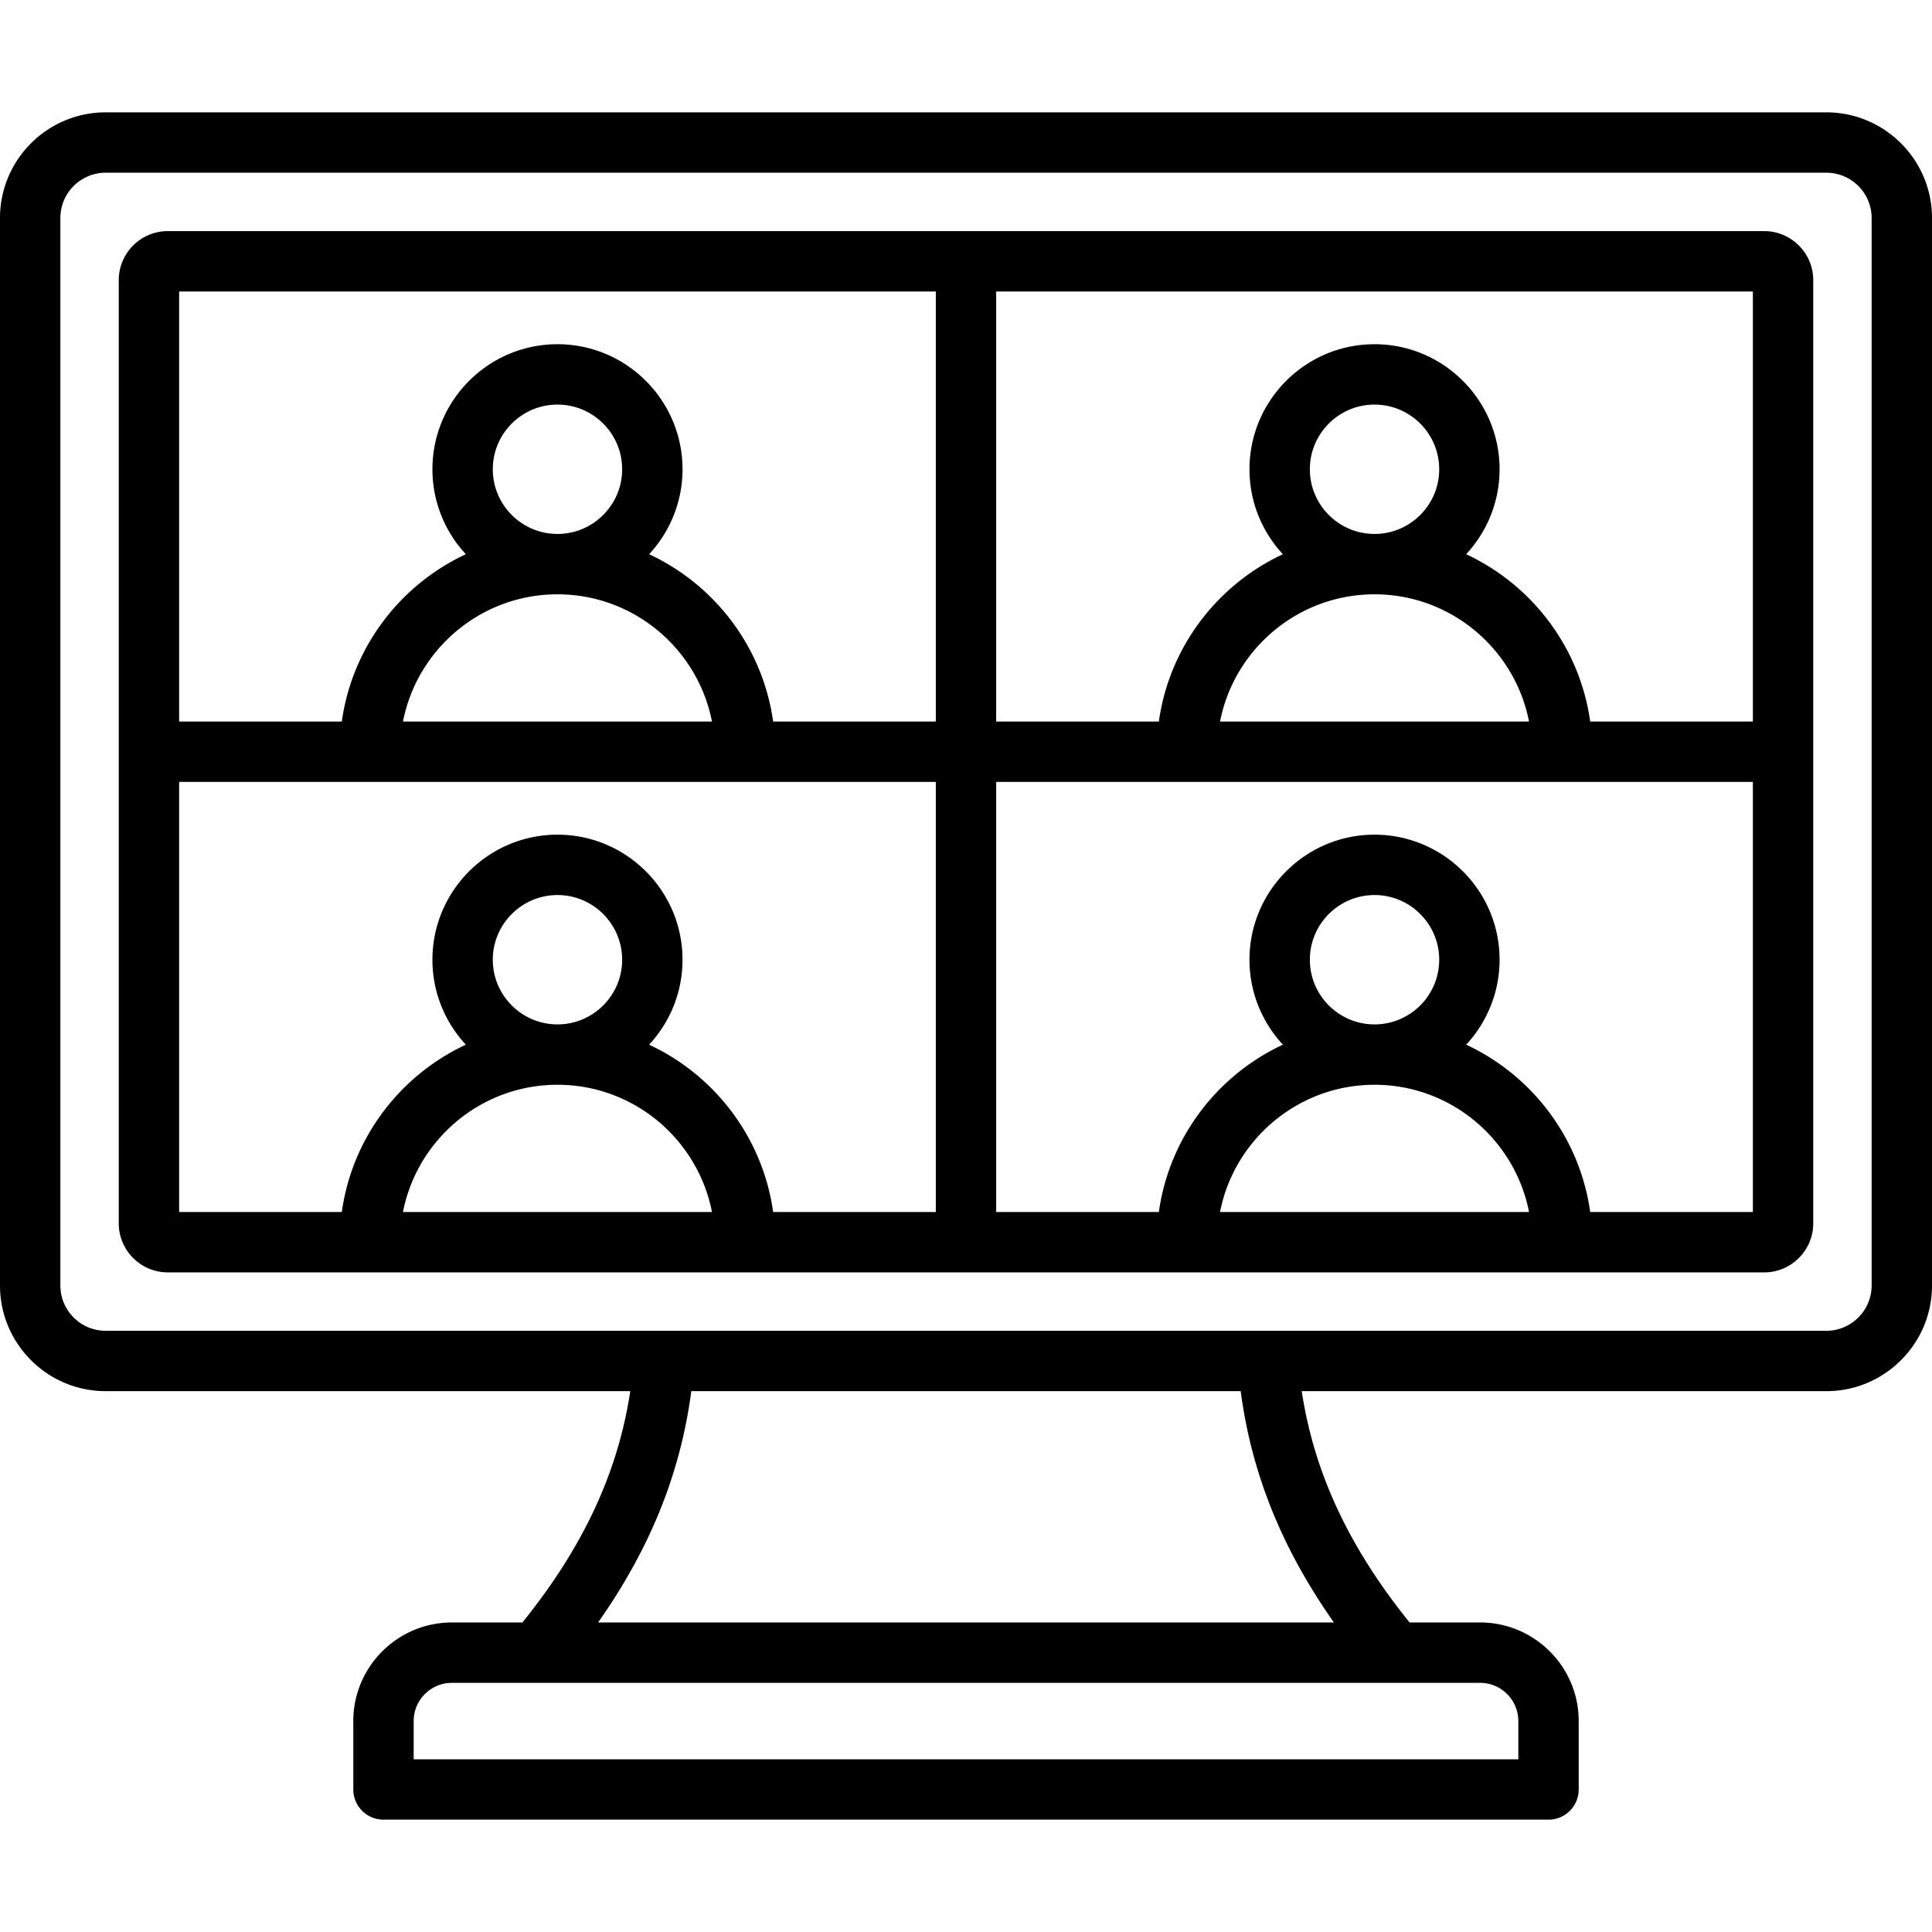 <svg xmlns="http://www.w3.org/2000/svg" viewBox="0 0 512 512" id="online-meeting"><path d="M484.001 29.772H27.999c-15.439 0-28 12.561-28 28v282.899c0 15.439 12.561 28 28 28h139.029c-3.265 21.605-12.495 41.352-28.581 61.301h-18.692c-14.407 0-26.127 11.721-26.127 26.127v18.128a8 8 0 0 0 8 8h308.745a8 8 0 0 0 8-8V456.1c0-14.407-11.721-26.127-26.127-26.127h-18.692c-16.085-19.95-25.315-39.696-28.581-61.301h139.029c15.439 0 28-12.561 28-28V57.771c-.001-15.438-12.562-27.999-28.001-27.999zM402.373 456.1v10.128H109.627V456.1c0-5.584 4.543-10.127 10.127-10.127h272.49c5.586-.001 10.129 4.542 10.129 10.127zm-48.877-26.128H158.504c13.836-19.672 21.836-39.572 24.698-61.301h145.596c2.861 21.73 10.861 41.629 24.698 61.301zm142.505-89.301c0 6.617-5.383 12-12 12H27.999c-6.617 0-12-5.383-12-12v-282.9c0-6.617 5.383-12 12-12h456.002c6.617 0 12 5.383 12 12v282.9zM467.528 61.245H44.473c-7.168 0-13 5.832-13 13v249.953c0 7.168 5.832 13 13 13h423.055c7.168 0 13-5.832 13-13V74.244c0-7.168-5.832-12.999-13-12.999zm-3 129.976h-43.11c-2.744-19.696-15.458-36.234-32.868-44.345 5.489-5.916 8.853-13.829 8.853-22.516 0-18.273-14.866-33.139-33.139-33.139-18.273 0-33.139 14.866-33.139 33.139 0 8.687 3.364 16.6 8.853 22.515-17.411 8.111-30.124 24.649-32.869 44.345H264V77.245h200.528v113.976zM364.265 141.5c-9.451 0-17.139-7.688-17.139-17.139s7.688-17.139 17.139-17.139c9.45 0 17.139 7.688 17.139 17.139s-7.689 17.139-17.139 17.139zm-.001 16c20.269 0 37.201 14.531 40.944 33.721h-81.887c3.742-19.19 20.674-33.721 40.943-33.721zM248 77.245v113.976h-43.109c-2.744-19.695-15.457-36.234-32.868-44.345 5.489-5.916 8.853-13.829 8.853-22.516 0-18.273-14.866-33.139-33.139-33.139s-33.139 14.866-33.139 33.139c0 8.687 3.364 16.6 8.853 22.515-17.411 8.111-30.124 24.649-32.869 44.345H47.473V77.245H248zM147.737 141.5c-9.451 0-17.139-7.688-17.139-17.139s7.688-17.139 17.139-17.139 17.139 7.688 17.139 17.139-7.688 17.139-17.139 17.139zm0 16c20.269 0 37.201 14.531 40.944 33.721h-81.887c3.742-19.19 20.674-33.721 40.943-33.721zM47.473 207.221H248v113.976h-43.109c-2.744-19.696-15.457-36.234-32.868-44.345 5.489-5.916 8.853-13.829 8.853-22.516 0-18.273-14.866-33.139-33.139-33.139s-33.139 14.866-33.139 33.139c0 8.687 3.364 16.6 8.853 22.515-17.411 8.111-30.125 24.649-32.869 44.345H47.473V207.221zm100.264 64.254c-9.451 0-17.139-7.688-17.139-17.139s7.688-17.139 17.139-17.139 17.139 7.688 17.139 17.139-7.688 17.139-17.139 17.139zm0 16c20.269 0 37.201 14.531 40.944 33.722h-81.888c3.743-19.191 20.675-33.722 40.944-33.722zm216.528-16c-9.451 0-17.139-7.688-17.139-17.139s7.688-17.139 17.139-17.139c9.45 0 17.139 7.688 17.139 17.139s-7.689 17.139-17.139 17.139zm-.001 16c20.269 0 37.201 14.531 40.944 33.722H323.32c3.743-19.191 20.675-33.722 40.944-33.722zm57.155 33.722c-2.744-19.696-15.458-36.234-32.868-44.345 5.489-5.916 8.853-13.829 8.853-22.516 0-18.273-14.866-33.139-33.139-33.139-18.273 0-33.139 14.866-33.139 33.139 0 8.687 3.364 16.6 8.853 22.515-17.411 8.111-30.125 24.649-32.869 44.345H264V207.221h200.528v113.976h-43.109z"></path></svg>